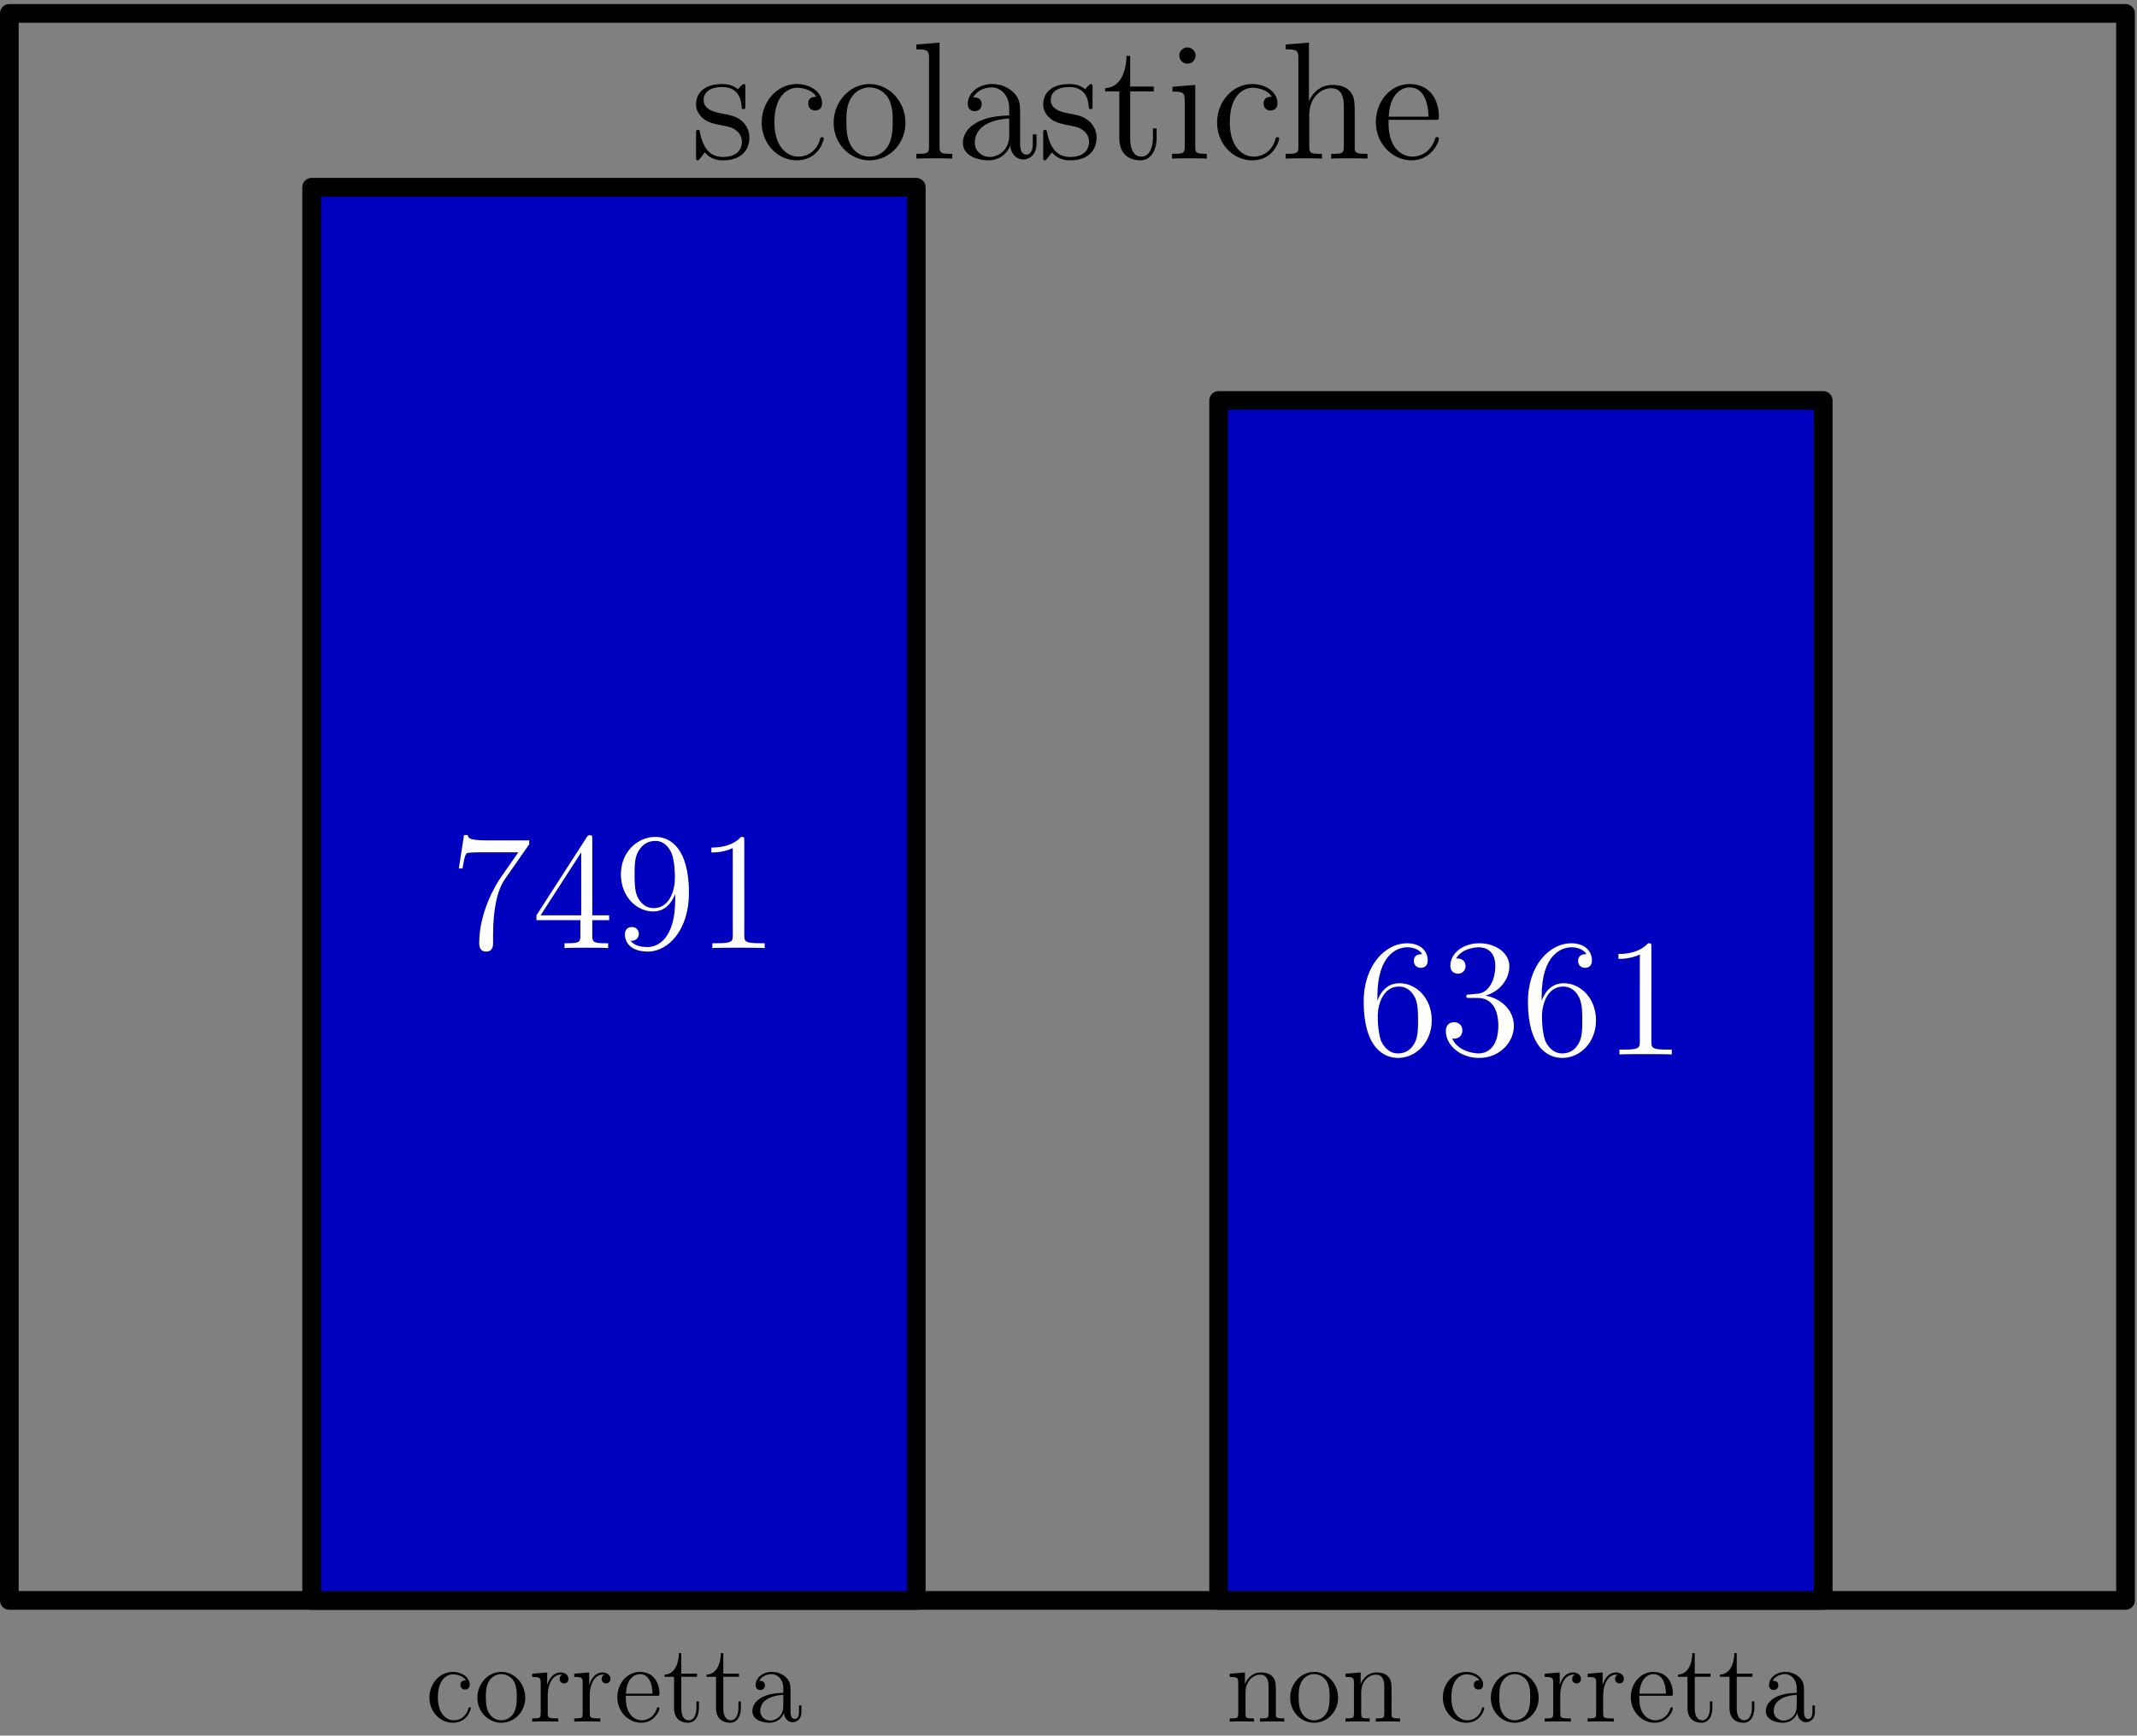 <svg xmlns="http://www.w3.org/2000/svg" width="229pt" height="248" viewBox="0 -186 229 186"><rect x="0" y="-186" width="229" height="186" fill="#808080" stroke="none"/><g id="page1"><path fill="none" stroke="#000" stroke-linecap="round" stroke-linejoin="round" stroke-width="2" d="M1-14.488v-170.078h226.77v170.078z"/><path fill="#0000bf" d="M33.395-14.488h64.793v-151.446H33.394Z"/><path fill="none" stroke="#000" stroke-linecap="round" stroke-linejoin="round" stroke-width="2" d="M33.395-14.488v-151.446h64.793v151.446z"/><path fill="#0000bf" d="M130.586-14.488h64.789v-128.598h-64.789Z"/><path fill="none" stroke="#000" stroke-linecap="round" stroke-linejoin="round" stroke-width="2" d="M130.586-14.488v-128.598h64.789v128.598z"/><path d="M79.875-176.578c0-.32 0-.414-.18-.414-.14 0-.484.398-.61.558-.554-.449-1.108-.558-1.683-.558-2.168 0-2.812 1.183-2.812 2.172 0 .195 0 .824.683 1.449.57.5 1.18.629 2.004.789.989.195 1.22.25 1.668.609.32.27.555.66.555 1.164 0 .77-.45 1.629-2.023 1.629-1.184 0-2.043-.679-2.438-2.472-.07-.321-.07-.34-.09-.356-.035-.074-.105-.074-.16-.074-.2 0-.2.09-.2.414v2.434c0 .324 0 .414.18.414.09 0 .11-.02.415-.395.09-.125.09-.164.355-.449.684.844 1.648.844 1.953.844 1.883 0 2.813-1.039 2.813-2.453 0-.969-.59-1.543-.75-1.704-.645-.554-1.13-.664-2.313-.878-.539-.11-1.844-.36-1.844-1.434 0-.555.375-1.379 1.989-1.379 1.953 0 2.058 1.664 2.094 2.223.019.14.144.14.199.14.195 0 .195-.086.195-.41zm7.609.949c-.215 0-.875 0-.875.734 0 .43.305.735.735.735.41 0 .75-.25.75-.77 0-1.199-1.254-2.062-2.703-2.062-2.098 0-3.766 1.863-3.766 4.121 0 2.293 1.723 4.051 3.746 4.051 2.363 0 2.902-2.149 2.902-2.313 0-.16-.125-.16-.18-.16-.16 0-.179.055-.234.27-.39 1.269-1.359 1.808-2.328 1.808-1.094 0-2.543-.949-2.543-3.672 0-2.972 1.524-3.707 2.418-3.707.68 0 1.668.266 2.078.965m9.539 2.793c0-2.309-1.757-4.156-3.835-4.156-2.149 0-3.852 1.902-3.852 4.156 0 2.297 1.793 4.016 3.836 4.016 2.113 0 3.851-1.758 3.851-4.016m-3.835 3.621c-.66 0-1.47-.289-1.989-1.164-.48-.809-.5-1.863-.5-2.617 0-.68 0-1.774.555-2.578a2.3 2.3 0 0 1 1.918-1.059c.7 0 1.45.324 1.934 1.024.554.824.554 1.953.554 2.613 0 .629 0 1.738-.465 2.582-.5.859-1.324 1.199-2.007 1.199m7.492-12.219-2.489.2v.519c1.22 0 1.364.125 1.364 1v9.391c0 .804-.2.804-1.364.804v.52c.5-.035 1.38-.035 1.918-.035.536 0 1.43 0 1.934.035v-.52c-1.145 0-1.363 0-1.363-.804zm8.636 7.653c0-.969 0-1.688-.789-2.383-.629-.574-1.433-.828-2.222-.828-1.469 0-2.598.969-2.598 2.133 0 .519.34.769.754.769.43 0 .734-.301.734-.73 0-.735-.644-.735-.914-.735.414-.754 1.274-1.078 1.989-1.078.824 0 1.878.68 1.878 2.293v.719c-3.597.051-4.96 1.558-4.96 2.937 0 1.414 1.648 1.864 2.742 1.864 1.179 0 1.988-.719 2.328-1.578.07.843.625 1.488 1.398 1.488.375 0 1.414-.25 1.414-1.684v-1.004h-.394v1.004c0 1.02-.43 1.164-.68 1.164-.68 0-.68-.949-.68-1.218zm-1.168 2.254c0 1.757-1.304 2.347-2.078 2.347-.875 0-1.609-.644-1.609-1.504 0-2.363 3.047-2.582 3.687-2.617zm8.93-5.051c0-.32 0-.414-.18-.414-.144 0-.484.398-.609.558-.555-.449-1.113-.558-1.687-.558-2.164 0-2.813 1.183-2.813 2.172 0 .195 0 .824.684 1.449.574.5 1.183.629 2.004.789.988.195 1.218.25 1.668.609.324.27.554.66.554 1.164 0 .77-.445 1.629-2.023 1.629-1.184 0-2.043-.679-2.438-2.472-.07-.321-.07-.34-.09-.356-.035-.074-.105-.074-.16-.074-.199 0-.199.09-.199.414v2.434c0 .324 0 .414.18.414.09 0 .109-.02.414-.395.09-.125.09-.164.359-.449.68.844 1.649.844 1.953.844 1.879 0 2.813-1.039 2.813-2.453 0-.969-.594-1.543-.754-1.704-.645-.554-1.129-.664-2.313-.878-.535-.11-1.843-.36-1.843-1.434 0-.555.375-1.379 1.988-1.379 1.953 0 2.059 1.664 2.094 2.223.019.14.144.14.199.14.199 0 .199-.086.199-.41zm4.031.375h2.528v-.52h-2.528v-3.293h-.394c-.02 1.68-.66 3.403-2.293 3.457v.356h1.523v4.98c0 1.989 1.325 2.403 2.274 2.403 1.129 0 1.722-1.11 1.722-2.403v-1.019h-.394v.984c0 1.289-.52 2.043-1.219 2.043-1.219 0-1.219-1.668-1.219-1.973zm7.008-3.832a.88.88 0 0 0-.879-.879.86.86 0 0 0-.859.859c0 .539.43.879.859.879a.87.87 0 0 0 .879-.859m-2.472 3.332v.519c1.148 0 1.308.106 1.308.985v4.875c0 .804-.195.804-1.363.804v.52c.504-.035 1.363-.035 1.883-.035.195 0 1.234 0 1.843.035v-.52c-1.164 0-1.234-.089-1.234-.789v-6.589zm10.64 1.074c-.215 0-.879 0-.879.734 0 .43.309.735.735.735.414 0 .754-.25.754-.77 0-1.199-1.254-2.062-2.707-2.062-2.094 0-3.762 1.863-3.762 4.121 0 2.293 1.722 4.051 3.746 4.051 2.363 0 2.902-2.149 2.902-2.313 0-.16-.125-.16-.179-.16-.161 0-.18.055-.235.27-.394 1.269-1.359 1.808-2.328 1.808-1.094 0-2.543-.949-2.543-3.672 0-2.972 1.524-3.707 2.418-3.707.68 0 1.664.266 2.078.965m8.887 2.277c0-1.668 0-2.168-.414-2.742-.516-.699-1.36-.804-1.969-.804-1.543 0-2.258 1.164-2.508 1.718h-.015v-6.254l-2.493.2v.519c1.219 0 1.36.125 1.36 1v9.391c0 .804-.195.804-1.36.804v.52c.465-.035 1.434-.035 1.934-.035.52 0 1.488 0 1.953.035v-.52c-1.144 0-1.359 0-1.359-.804v-3.332c0-1.883 1.234-2.887 2.344-2.887 1.113 0 1.363.914 1.363 2.008v4.211c0 .804-.195.804-1.363.804v.52c.468-.035 1.433-.035 1.937-.035.52 0 1.484 0 1.953.035v-.52c-.898 0-1.344 0-1.363-.535zm8.59.196c.394 0 .429 0 .429-.34 0-1.809-.968-3.496-3.136-3.496-2.039 0-3.617 1.847-3.617 4.07 0 2.363 1.828 4.102 3.816 4.102 2.129 0 2.937-1.938 2.937-2.313 0-.105-.089-.18-.199-.18-.14 0-.176.09-.211.18-.468 1.504-1.668 1.918-2.422 1.918-.75 0-2.562-.504-2.562-3.601v-.34zm-4.946-.34c.145-2.813 1.719-3.137 2.223-3.137 1.914 0 2.024 2.528 2.043 3.137z"/><path fill="#fff" d="M56.71-95.523v-.415h-4.32c-2.163 0-2.203-.234-2.273-.574h-.394l-.555 3.582h.395c.054-.32.214-1.43.445-1.629.144-.105 1.488-.105 1.738-.105h3.8l-1.901 2.723c-.48.699-2.293 3.636-2.293 7.004 0 .195 0 .914.734.914.754 0 .754-.7.754-.93v-.899c0-2.667.43-4.746 1.273-5.945zm6.759-.539c0-.34 0-.43-.25-.43-.145 0-.2 0-.344.215l-5.39 8.367v.52h4.71v1.628c0 .664-.035.844-1.343.844h-.36v.52c.414-.04 1.828-.04 2.328-.04.504 0 1.938 0 2.348.04v-.52h-.356c-1.292 0-1.343-.18-1.343-.844v-1.629h1.808v-.52H63.47zm-1.184 1.398v6.754H57.93zm10.071 5.051c0 4.226-1.88 5.105-2.954 5.105-.433 0-1.379-.055-1.828-.68h.106c.125.036.773-.07.773-.734 0-.394-.27-.734-.734-.734-.469 0-.754.304-.754.77 0 1.109.894 1.863 2.453 1.863 2.238 0 4.41-2.383 4.41-6.27 0-4.82-2.008-6.02-3.586-6.02-1.969 0-3.707 1.649-3.707 4.012s1.664 3.977 3.457 3.977c1.324 0 2.008-.965 2.364-1.88zm-2.293.933c-1.13 0-1.61-.914-1.774-1.257-.285-.68-.285-1.54-.285-2.344 0-1.004 0-1.863.465-2.598.324-.484.804-1.004 1.773-1.004 1.024 0 1.54.895 1.719 1.309.36.875.36 2.398.36 2.668 0 1.504-.68 3.226-2.258 3.226m9.695-7.203c0-.414 0-.43-.356-.43-.43.485-1.328 1.145-3.171 1.145v.52c.41 0 1.308 0 2.292-.465v9.332c0 .648-.054.863-1.629.863h-.558v.52c.484-.04 2.223-.04 2.812-.04.594 0 2.313 0 2.797.04v-.52h-.554c-1.579 0-1.633-.215-1.633-.863z"/><path d="M49.926-5.922c-.145 0-.586 0-.586.492a.47.47 0 0 0 .488.489c.277 0 .504-.168.504-.512 0-.8-.836-1.375-1.805-1.375-1.398 0-2.508 1.242-2.508 2.746 0 1.531 1.145 2.7 2.497 2.7 1.578 0 1.937-1.43 1.937-1.54s-.086-.11-.121-.11c-.11 0-.121.04-.156.18-.262.852-.907 1.207-1.551 1.207-.73 0-1.7-.632-1.7-2.449 0-1.984 1.016-2.472 1.614-2.472.453 0 1.11.18 1.387.644m6.359 1.867c0-1.543-1.172-2.773-2.558-2.773-1.434 0-2.57 1.266-2.57 2.773 0 1.528 1.195 2.672 2.558 2.672 1.41 0 2.57-1.168 2.57-2.672m-2.558 2.41c-.442 0-.98-.19-1.325-.777-.324-.535-.336-1.242-.336-1.742 0-.453 0-1.184.371-1.719.336-.515.86-.707 1.278-.707.465 0 .969.215 1.293.68.367.55.367 1.305.367 1.746 0 .418 0 1.156-.309 1.719a1.56 1.56 0 0 1-1.34.8m4.969-2.64c0-1.156.477-2.246 1.399-2.246.093 0 .117 0 .168.011-.098.051-.29.122-.29.442 0 .348.278.48.465.48.243 0 .481-.156.481-.48 0-.356-.324-.692-.836-.692-1.016 0-1.363 1.098-1.434 1.329h-.011V-6.77l-1.602.133v.348c.813 0 .906.082.906.668v3.238c0 .535-.129.535-.906.535v.348c.332-.023.992-.023 1.348-.023.324 0 1.172 0 1.445.023v-.348h-.234c-.875 0-.899-.129-.899-.558zm4.5 0c0-1.156.477-2.246 1.399-2.246.094 0 .117 0 .168.011-.098.051-.29.122-.29.442 0 .348.278.48.466.48.242 0 .48-.156.48-.48 0-.356-.324-.692-.836-.692-1.016 0-1.363 1.098-1.434 1.329h-.011V-6.77l-1.602.133v.348c.813 0 .906.082.906.668v3.238c0 .535-.129.535-.906.535v.348c.332-.023.992-.023 1.348-.023.324 0 1.172 0 1.445.023v-.348h-.234c-.875 0-.899-.129-.899-.558zm7.18.012c.266 0 .29 0 .29-.227 0-1.207-.65-2.328-2.095-2.328-1.36 0-2.414 1.23-2.414 2.71 0 1.579 1.219 2.735 2.547 2.735 1.422 0 1.961-1.289 1.961-1.539 0-.07-.062-.117-.133-.117-.094 0-.117.059-.144.117-.309 1.004-1.11 1.277-1.614 1.277-.5 0-1.707-.332-1.707-2.402v-.226zM67.078-4.5c.094-1.875 1.149-2.09 1.48-2.09 1.282 0 1.352 1.684 1.364 2.09zm5.93-1.805h1.683v-.343h-1.683v-2.2h-.266c-.008 1.121-.437 2.27-1.527 2.305v.238h1.016v3.325c0 1.324.886 1.597 1.519 1.597.75 0 1.144-.738 1.144-1.597v-.684h-.261v.656c0 .863-.348 1.363-.813 1.363-.812 0-.812-1.109-.812-1.312zm4.5 0h1.683v-.343h-1.683v-2.2h-.266c-.008 1.121-.437 2.27-1.527 2.305v.238h1.016v3.325c0 1.324.886 1.597 1.519 1.597.75 0 1.144-.738 1.144-1.597v-.684h-.261v.656c0 .863-.348 1.363-.813 1.363-.812 0-.812-1.109-.812-1.312zm7.202 1.614c0-.645 0-1.122-.522-1.59-.419-.38-.957-.547-1.485-.547-.976 0-1.73.644-1.73 1.422 0 .343.226.511.5.511a.47.47 0 0 0 .492-.488c0-.492-.43-.492-.61-.492.274-.5.848-.715 1.325-.715.55 0 1.257.453 1.257 1.527v.481c-2.402.035-3.312 1.039-3.312 1.957 0 .945 1.102 1.242 1.828 1.242a1.63 1.63 0 0 0 1.555-1.047c.047.559.418.989.93.989.253 0 .945-.168.945-1.121v-.672h-.262v.672c0 .68-.289.773-.457.773-.453 0-.453-.633-.453-.813zm-.772 1.507c0 1.168-.876 1.567-1.387 1.567-.586 0-1.078-.434-1.078-1.008 0-1.574 2.03-1.719 2.465-1.742z"/><path fill="#fff" d="M147.602-79.234c0-4.532 2.207-5.25 3.171-5.25.645 0 1.29.199 1.633.734-.218 0-.898 0-.898.734 0 .395.269.735.734.735.449 0 .754-.266.754-.79 0-.929-.68-1.843-2.238-1.843-2.258 0-4.625 2.312-4.625 6.254 0 4.926 2.152 6.035 3.676 6.035 1.949 0 3.617-1.7 3.617-4.031 0-2.383-1.668-3.977-3.457-3.977-1.598 0-2.188 1.383-2.367 1.883zm2.207 6.125c-1.129 0-1.668-1-1.829-1.38-.16-.464-.339-1.343-.339-2.597 0-1.414.644-3.187 2.257-3.187.985 0 1.504.664 1.774 1.273.285.66.285 1.559.285 2.328 0 .914 0 1.719-.34 2.399-.449.859-1.094 1.164-1.808 1.164m7.687-6.321c-.305.016-.375.036-.375.196 0 .18.09.18.41.18h.824c1.524 0 2.204 1.253 2.204 2.972 0 2.348-1.215 2.973-2.094 2.973-.863 0-2.332-.41-2.848-1.594.571.09 1.09-.23 1.09-.875 0-.524-.375-.879-.879-.879-.43 0-.894.25-.894.93 0 1.597 1.597 2.902 3.582 2.902 2.132 0 3.711-1.629 3.711-3.437 0-1.649-1.329-2.938-3.047-3.243 1.558-.449 2.562-1.757 2.562-3.156 0-1.414-1.469-2.453-3.207-2.453-1.793 0-3.117 1.094-3.117 2.402 0 .715.555.86.824.86.375 0 .805-.27.805-.809 0-.57-.43-.82-.82-.82-.11 0-.145 0-.2.015.68-1.218 2.364-1.218 2.453-1.218.594 0 1.758.27 1.758 2.023 0 .344-.054 1.344-.574 2.117-.535.79-1.148.84-1.629.86zm7.707.196c0-4.532 2.203-5.25 3.172-5.25.645 0 1.289.199 1.629.734-.215 0-.895 0-.895.734 0 .395.27.735.735.735.445 0 .75-.266.75-.79 0-.929-.68-1.843-2.239-1.843-2.253 0-4.621 2.312-4.621 6.254 0 4.926 2.149 6.035 3.672 6.035 1.953 0 3.621-1.7 3.621-4.031 0-2.383-1.668-3.977-3.457-3.977-1.597 0-2.187 1.383-2.367 1.883zm2.203 6.125c-1.129 0-1.664-1-1.828-1.38-.16-.464-.34-1.343-.34-2.597 0-1.414.645-3.187 2.258-3.187.984 0 1.508.664 1.774 1.273.285.66.285 1.559.285 2.328 0 .914 0 1.719-.336 2.399-.449.859-1.098 1.164-1.813 1.164m9.555-11.375c0-.41 0-.43-.359-.43-.43.484-1.329 1.148-3.172 1.148v.52c.414 0 1.308 0 2.293-.465v9.332c0 .645-.051.86-1.629.86h-.555V-73c.484-.035 2.219-.035 2.813-.035.589 0 2.308 0 2.793.035v-.52h-.555c-1.578 0-1.629-.214-1.629-.859z"/><path d="M136.719-4.402c0-1.114 0-1.446-.278-1.828-.347-.465-.906-.54-1.312-.54-1.16 0-1.613.993-1.711 1.23h-.012v-1.23l-1.625.133v.348c.813 0 .91.082.91.668v3.238c0 .535-.132.535-.91.535v.348c.313-.023.957-.023 1.293-.023.344 0 .989 0 1.301.023v-.348c-.766 0-.906 0-.906-.535v-2.222c0-1.254.824-1.926 1.562-1.926.742 0 .91.61.91 1.34v2.808c0 .535-.132.535-.91.535v.348c.313-.023.957-.023 1.293-.023.344 0 .989 0 1.301.023v-.348c-.598 0-.895 0-.906-.355zm6.664.347c0-1.543-1.168-2.773-2.555-2.773-1.433 0-2.57 1.266-2.57 2.773 0 1.528 1.195 2.672 2.558 2.672 1.411 0 2.567-1.168 2.567-2.672m-2.555 2.41c-.441 0-.98-.19-1.324-.777-.324-.535-.336-1.242-.336-1.742 0-.453 0-1.184.371-1.719a1.52 1.52 0 0 1 1.277-.707c.465 0 .965.215 1.289.68.372.55.372 1.305.372 1.746 0 .418 0 1.156-.313 1.719a1.55 1.55 0 0 1-1.336.8m8.289-2.757c0-1.114 0-1.446-.273-1.828-.348-.465-.91-.54-1.317-.54-1.16 0-1.613.993-1.707 1.23h-.011v-1.23l-1.625.133v.348c.812 0 .906.082.906.668v3.238c0 .535-.129.535-.906.535v.348c.308-.023.953-.023 1.289-.023.347 0 .992 0 1.3.023v-.348c-.761 0-.906 0-.906-.535v-2.222c0-1.254.824-1.926 1.567-1.926.738 0 .906.61.906 1.34v2.808c0 .535-.129.535-.906.535v.348c.308-.023.953-.023 1.289-.023.347 0 .992 0 1.3.023v-.348c-.593 0-.894 0-.906-.355zm9.406-1.52c-.14 0-.585 0-.585.492a.47.47 0 0 0 .492.489c.273 0 .5-.168.5-.512 0-.8-.836-1.375-1.801-1.375-1.399 0-2.512 1.242-2.512 2.746 0 1.531 1.149 2.7 2.5 2.7 1.574 0 1.934-1.43 1.934-1.54s-.082-.11-.121-.11c-.106 0-.117.04-.153.18-.261.852-.91 1.207-1.554 1.207-.731 0-1.696-.632-1.696-2.449 0-1.984 1.016-2.472 1.614-2.472.453 0 1.109.18 1.382.644m6.36 1.867c0-1.543-1.168-2.773-2.555-2.773-1.433 0-2.57 1.266-2.57 2.773 0 1.528 1.195 2.672 2.558 2.672 1.411 0 2.567-1.168 2.567-2.672m-2.555 2.41c-.441 0-.98-.19-1.324-.777-.324-.535-.336-1.242-.336-1.742 0-.453 0-1.184.371-1.719a1.52 1.52 0 0 1 1.277-.707c.465 0 .965.215 1.289.68.372.55.372 1.305.372 1.746 0 .418 0 1.156-.313 1.719a1.55 1.55 0 0 1-1.336.8m4.867-2.64c0-1.156.477-2.246 1.399-2.246.094 0 .121 0 .168.011-.098.051-.289.122-.289.442 0 .348.273.48.465.48.242 0 .48-.156.48-.48 0-.356-.324-.692-.836-.692-1.016 0-1.363 1.098-1.434 1.329h-.011V-6.77l-1.602.133v.348c.813 0 .906.082.906.668v3.238c0 .535-.128.535-.906.535v.348c.332-.023.992-.023 1.348-.023.324 0 1.172 0 1.445.023v-.348h-.234c-.875 0-.899-.129-.899-.558zm4.602 0c0-1.156.476-2.246 1.398-2.246.094 0 .118 0 .164.011-.093.051-.285.122-.285.442 0 .348.274.48.465.48.238 0 .477-.156.477-.48 0-.356-.321-.692-.836-.692-1.016 0-1.36 1.098-1.434 1.329h-.012V-6.77l-1.601.133v.348c.812 0 .91.082.91.668v3.238c0 .535-.133.535-.91.535v.348c.336-.023.996-.023 1.351-.023.325 0 1.172 0 1.446.023v-.348h-.239c-.871 0-.894-.129-.894-.558zm7.18.012c.261 0 .285 0 .285-.227 0-1.207-.645-2.328-2.09-2.328-1.363 0-2.414 1.23-2.414 2.71 0 1.579 1.219 2.735 2.547 2.735 1.422 0 1.957-1.289 1.957-1.539 0-.07-.059-.117-.129-.117-.098 0-.121.059-.145.117-.308 1.004-1.109 1.277-1.613 1.277s-1.707-.332-1.707-2.402v-.226zM175.68-4.5c.093-1.875 1.144-2.09 1.48-2.09 1.278 0 1.352 1.684 1.363 2.09zm5.929-1.805h1.684v-.343h-1.684v-2.2h-.265c-.012 1.121-.442 2.27-1.528 2.305v.238h1.016v3.325c0 1.324.883 1.597 1.516 1.597.754 0 1.148-.738 1.148-1.597v-.684h-.262v.656c0 .863-.347 1.363-.812 1.363-.813 0-.813-1.109-.813-1.312zm4.5 0h1.684v-.343h-1.684v-2.2h-.265c-.012 1.121-.442 2.27-1.528 2.305v.238h1.016v3.325c0 1.324.883 1.597 1.516 1.597.754 0 1.148-.738 1.148-1.597v-.684h-.262v.656c0 .863-.347 1.363-.812 1.363-.813 0-.813-1.109-.813-1.312zm7.204 1.614c0-.645 0-1.122-.528-1.59a2.2 2.2 0 0 0-1.48-.547c-.981 0-1.735.644-1.735 1.422 0 .343.231.511.504.511a.47.47 0 0 0 .489-.488c0-.492-.43-.492-.61-.492.277-.5.852-.715 1.328-.715.547 0 1.254.453 1.254 1.527v.481c-2.402.035-3.308 1.039-3.308 1.957 0 .945 1.097 1.242 1.828 1.242.789 0 1.324-.476 1.554-1.047.047.559.414.989.93.989.25 0 .945-.168.945-1.121v-.672h-.265v.672c0 .68-.285.773-.453.773-.453 0-.453-.633-.453-.813zm-.778 1.507c0 1.168-.871 1.567-1.387 1.567-.585 0-1.074-.434-1.074-1.008 0-1.574 2.031-1.719 2.461-1.742z"/></g></svg>